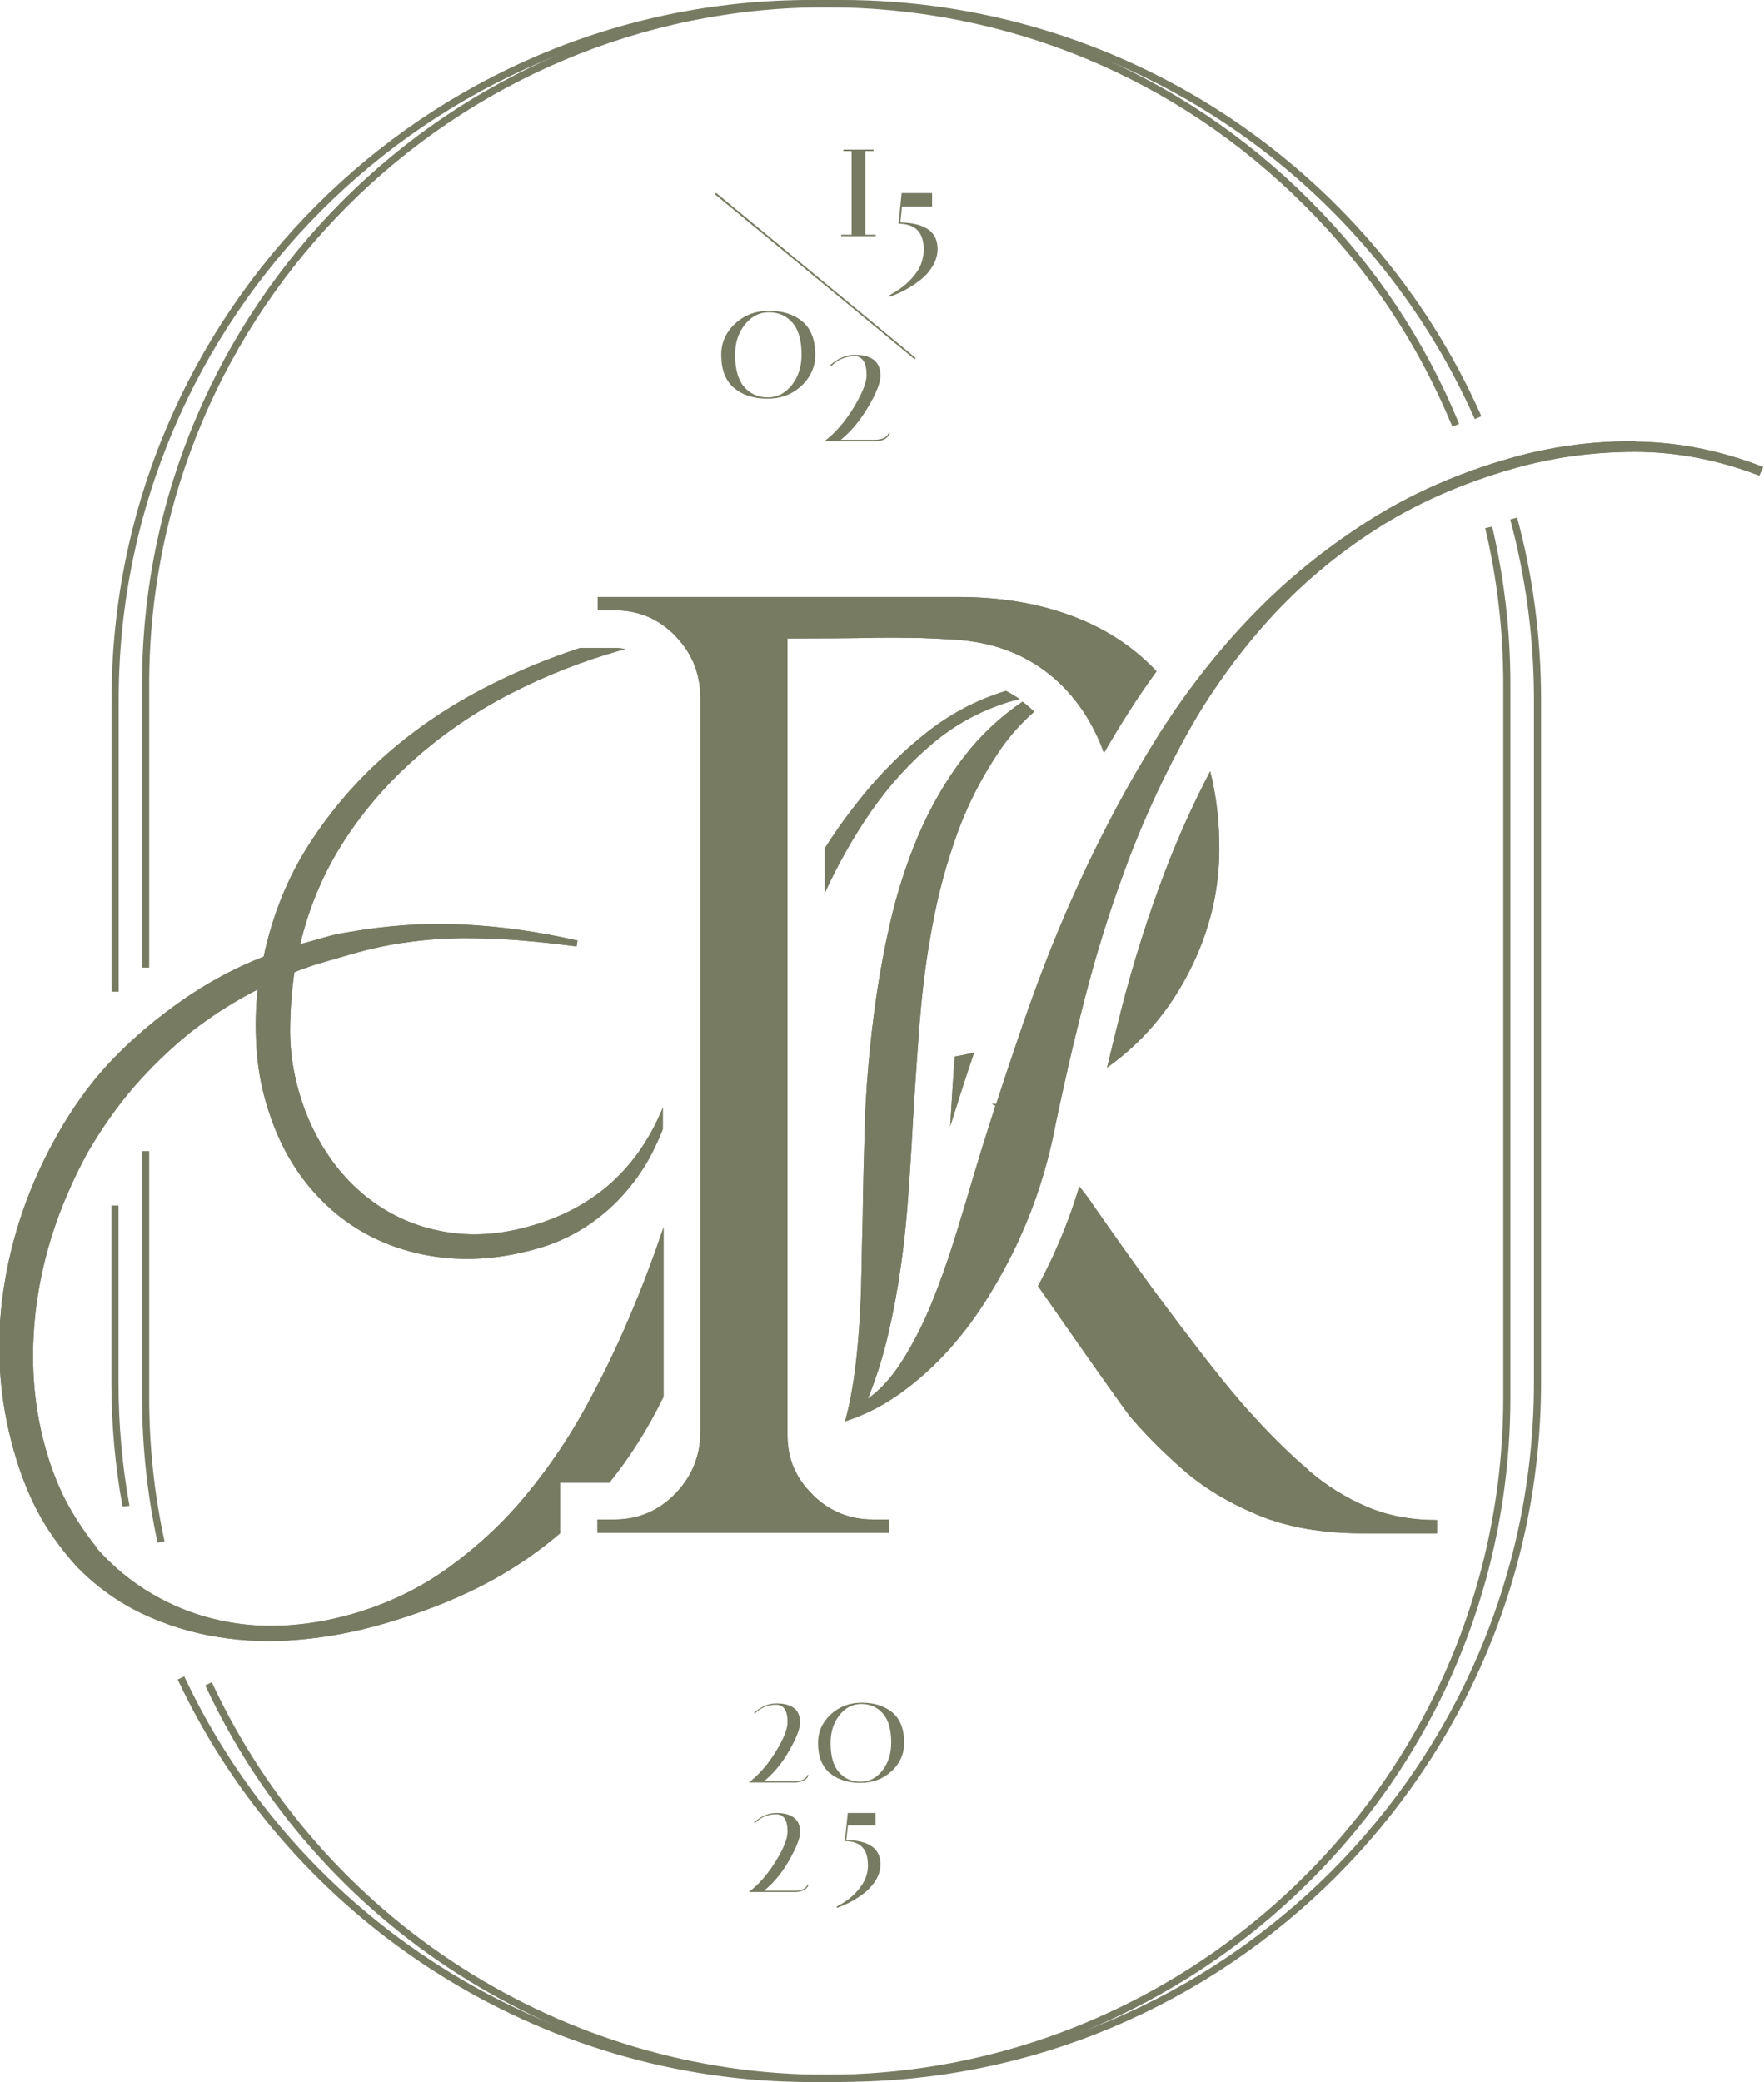 <?xml version="1.0" encoding="UTF-8"?><svg id="Layer_2" xmlns="http://www.w3.org/2000/svg" viewBox="0 0 96.61 114"><defs><style>.cls-1{fill:#777b62;}</style></defs><g id="Layer_1-2"><path class="cls-1" d="M47.84,8.27h-.45v4.58h.57v.08h-1.89v-.08h.57v-4.58h-.45v-.08h1.65v.08Z"/><path class="cls-1" d="M50.59,13.66c0-.94-.46-1.41-1.38-1.41l.17-1.68h1.67v.74h-1.65l-.09.87c1.36.03,2.04.51,2.04,1.45,0,.32-.09.63-.26.92-.17.29-.39.55-.67.77-.52.41-1.09.72-1.69.93v-.09l.1-.06c.6-.33,1.06-.74,1.39-1.22.25-.37.37-.78.37-1.22Z"/><path class="cls-1" d="M39.5,19.43c0-.66.25-1.23.75-1.7s1.12-.71,1.87-.71,1.35.19,1.82.58c.47.39.71,1,.71,1.82,0,.66-.25,1.23-.75,1.7-.5.47-1.12.71-1.87.71s-1.35-.19-1.82-.58c-.47-.39-.71-1-.71-1.82ZM40.26,19.43c0,.8.17,1.38.5,1.76.33.38.76.57,1.29.57s.96-.23,1.32-.68c.35-.45.53-1,.53-1.65,0-.8-.17-1.38-.5-1.76s-.76-.57-1.29-.57-.96.23-1.32.68-.53,1-.53,1.65Z"/><path class="cls-1" d="M46.78,19.51c-.48,0-.9.18-1.26.54l-.05-.06c.42-.37.87-.56,1.33-.56s.82.09,1.06.28c.24.19.36.47.36.86s-.22.95-.67,1.71-.95,1.36-1.5,1.8h1.83c.44,0,.7-.13.79-.38l.06.03s-.02.07-.07.13c-.04.06-.09.11-.15.15-.15.1-.36.15-.62.15h-2.74c.59-.45,1.13-1.06,1.6-1.84s.71-1.37.71-1.78c0-.69-.23-1.04-.68-1.04Z"/><polygon class="cls-1" points="50.09 19.67 39.16 10.64 39.22 10.56 50.15 19.6 50.09 19.67"/><path class="cls-1" d="M42.49,93.34c-.44,0-.82.16-1.15.49l-.04-.05c.39-.34.79-.51,1.22-.51s.75.09.97.26c.22.17.33.43.33.78s-.21.87-.61,1.57-.87,1.25-1.37,1.65h1.67c.4,0,.64-.12.72-.35l.05.03s-.02.06-.06.12c-.04.05-.09.1-.14.13-.14.09-.33.14-.57.14h-2.5c.54-.41,1.03-.97,1.47-1.68s.65-1.25.65-1.63c0-.63-.21-.95-.62-.95Z"/><path class="cls-1" d="M44.8,95.43c0-.61.23-1.12.69-1.55s1.03-.65,1.71-.65,1.24.18,1.67.53c.43.36.65.91.65,1.67,0,.61-.23,1.12-.69,1.55-.46.43-1.03.64-1.71.64s-1.24-.18-1.67-.53c-.43-.36-.65-.91-.65-1.67ZM45.49,95.43c0,.73.15,1.26.46,1.61.31.35.7.52,1.18.52s.88-.21,1.2-.62c.32-.42.48-.92.48-1.51,0-.73-.15-1.26-.46-1.61s-.7-.52-1.18-.52-.88.21-1.2.62-.48.92-.48,1.51Z"/><path class="cls-1" d="M42.49,99.34c-.44,0-.82.16-1.15.49l-.04-.05c.39-.34.79-.51,1.22-.51s.75.09.97.26c.22.17.33.43.33.78s-.21.87-.61,1.57-.87,1.25-1.37,1.65h1.67c.4,0,.64-.12.72-.35l.05.03s-.02.06-.06.12c-.04.05-.09.1-.14.13-.14.09-.33.14-.57.14h-2.5c.54-.41,1.03-.97,1.47-1.68.44-.71.65-1.25.65-1.63,0-.63-.21-.95-.62-.95Z"/><path class="cls-1" d="M47.53,102.1c0-.86-.42-1.29-1.26-1.29l.16-1.54h1.52v.68h-1.51l-.09.8c1.25.03,1.87.47,1.87,1.32,0,.29-.08.58-.23.84-.16.27-.36.5-.61.71-.48.38-1,.66-1.55.85v-.08l.1-.05c.55-.3.97-.67,1.27-1.12.23-.34.34-.71.34-1.12Z"/><path class="cls-1" d="M50.9,39.99c1.28-.98,2.68-1.7,4.19-2.16.26.13.51.28.75.45-.14.03-.25.06-.34.08-1.6.46-3.05,1.21-4.33,2.27-1.28,1.06-2.43,2.32-3.46,3.79-.94,1.36-1.79,2.85-2.54,4.48v-2.45c.62-.98,1.28-1.89,1.98-2.76,1.15-1.43,2.41-2.67,3.75-3.7Z"/><path class="cls-1" d="M36.34,76.52v-9.31c-.15.43-.3.85-.44,1.26-.39,1.09-.78,2.1-1.17,3.03-.74,1.81-1.59,3.6-2.56,5.38-.96,1.78-2.08,3.43-3.33,4.95-1.25,1.52-2.68,2.85-4.27,4-1.59,1.15-3.36,2-5.33,2.56-1.24.35-2.49.56-3.74.62-1.25.06-2.48-.05-3.69-.34-1.21-.28-2.37-.75-3.47-1.39-1.11-.64-2.13-1.48-3.06-2.52h.03c-.71-.9-1.28-1.77-1.71-2.6-.43-.83-.79-1.76-1.08-2.77-.4-1.39-.62-2.8-.69-4.22-.06-1.42.02-2.83.24-4.22.22-1.4.57-2.76,1.04-4.09.48-1.33,1.05-2.59,1.71-3.79.77-1.31,1.6-2.5,2.51-3.55.91-1.05,1.95-2.06,3.11-3,.65-.5,1.28-.95,1.88-1.32.6-.38,1.2-.72,1.79-1.02-.11.99-.13,2.01-.07,3.08.06,1.06.23,2.08.51,3.05.5,1.75,1.24,3.24,2.23,4.48.99,1.24,2.14,2.19,3.47,2.88,1.32.68,2.77,1.09,4.33,1.22,1.56.13,3.18-.05,4.84-.52.99-.28,1.89-.69,2.71-1.23.82-.54,1.54-1.17,2.16-1.9.63-.73,1.15-1.52,1.57-2.4.16-.33.31-.67.44-1.01h0v-1.18h0c-1.37,3.34-3.78,5.5-7.24,6.48-1.54.44-2.99.56-4.36.37-1.37-.19-2.6-.63-3.71-1.32-1.11-.69-2.06-1.59-2.85-2.69-.79-1.11-1.39-2.36-1.78-3.75-.31-1.1-.47-2.19-.47-3.27,0-1.08.08-2.16.23-3.23.26-.12.6-.24,1.02-.38.42-.13,1.11-.33,2.08-.61,1.08-.31,2.11-.53,3.11-.66,1-.14,2-.21,3-.22,1,0,2.01.03,3.04.11,1.03.08,2.1.2,3.21.34l.05-.32c-2.14-.49-4.24-.78-6.3-.88-2.06-.1-4.18.05-6.37.44-.35.05-.7.13-1.06.23-.36.1-.84.24-1.46.41.5-2.08,1.31-3.97,2.42-5.68,1.11-1.71,2.44-3.23,4-4.59,1.55-1.35,3.27-2.51,5.16-3.48,1.89-.97,3.88-1.75,5.97-2.34.08-.02.17-.05.25-.07-.18-.04-.38-.06-.59-.06h-1.88c-1.75.57-3.44,1.27-5.07,2.1-2.04,1.04-3.89,2.28-5.54,3.73-1.65,1.45-3.06,3.09-4.24,4.93-1.18,1.84-2,3.88-2.48,6.14-1.75.68-3.42,1.61-5.02,2.79-1.36,1-2.54,2.05-3.54,3.14-1,1.09-1.92,2.37-2.75,3.84-1.52,2.69-2.5,5.52-2.94,8.49-.44,2.98-.25,5.91.57,8.8.35,1.24.79,2.36,1.31,3.34.52.98,1.21,1.96,2.09,2.95,1.09,1.13,2.31,2,3.64,2.63,1.33.63,2.71,1.05,4.16,1.28,1.44.23,2.92.28,4.43.14,1.51-.13,3-.41,4.45-.82,2.78-.79,5.18-1.81,7.18-3.06.95-.59,1.83-1.24,2.65-1.94v-2.77h2.7c1.13-1.4,2.11-2.95,2.94-4.65Z"/><path class="cls-1" d="M89.59,24.16c-2.35-.02-4.63.29-6.82.91-2.89.82-5.5,1.97-7.84,3.46-2.34,1.49-4.45,3.2-6.33,5.15-.94.97-1.83,1.99-2.67,3.06-.44.56-.87,1.14-1.29,1.73-.38.54-.74,1.08-1.1,1.64-.84,1.33-1.64,2.7-2.39,4.1-.56,1.05-1.1,2.12-1.62,3.21-.11.24-.22.47-.33.71-.82,1.77-1.57,3.57-2.26,5.4-.21.55-.41,1.11-.61,1.67-.19.54-.38,1.08-.56,1.62-.42,1.22-.82,2.43-1.21,3.63-.08,0-.16,0-.24,0,.07.03.14.06.2.09-.27.83-.53,1.66-.79,2.49l-.53,1.76c-.03.09-.05.18-.08.27-.23.78-.48,1.61-.75,2.48-.05.16-.1.32-.15.48-.37,1.16-.77,2.29-1.22,3.39-.45,1.1-.97,2.11-1.55,3.04-.58.93-1.22,1.64-1.92,2.14.47-1.16.85-2.36,1.13-3.6.29-1.24.52-2.51.7-3.81.18-1.29.31-2.61.4-3.94.03-.39.05-.79.08-1.18.06-.94.12-1.88.17-2.83h0c.06-1.04.13-2.07.2-3.09.05-.69.1-1.37.15-2.06,0-.07.01-.14.02-.21.14-1.78.37-3.54.7-5.26.32-1.72.77-3.38,1.35-4.98.58-1.6,1.36-3.12,2.34-4.56.42-.62.94-1.23,1.58-1.84.1-.09.2-.18.29-.26-.2-.2-.41-.38-.64-.55-1.25.85-2.33,1.87-3.23,3.05-.99,1.29-1.81,2.72-2.48,4.28-.66,1.56-1.19,3.21-1.58,4.96-.39,1.75-.7,3.53-.91,5.34,0,.05-.01.09-.02.14-.08.68-.15,1.36-.21,2.04-.03.37-.06.74-.09,1.11-.05.7-.09,1.4-.11,2.1,0,.06,0,.12,0,.17-.06,1.72-.1,3.37-.12,4.94-.03,1.03-.05,2.08-.07,3.13-.02,1.05-.06,2.07-.13,3.04-.07.98-.16,1.9-.29,2.78-.13.88-.29,1.65-.48,2.33,1.11-.36,2.14-.89,3.09-1.58.95-.69,1.82-1.48,2.61-2.36.79-.88,1.5-1.84,2.13-2.86.1-.17.21-.34.31-.51.4-.67.76-1.34,1.09-2.01.09-.18.18-.37.26-.55.47-1.02.86-2.02,1.17-2.98.22-.68.4-1.31.54-1.9.06-.25.12-.48.17-.71.17-.87.36-1.74.55-2.61.37-1.68.77-3.38,1.21-5.09.17-.64.34-1.29.52-1.92.36-1.25.75-2.49,1.17-3.71.23-.65.46-1.3.7-1.94.93-2.45,2.03-4.8,3.28-7.04.07-.12.13-.23.2-.35.39-.68.8-1.34,1.24-1.98.91-1.35,1.91-2.63,3-3.83,1.7-1.87,3.65-3.52,5.85-4.93,2.2-1.41,4.7-2.51,7.5-3.31,2.17-.62,4.4-.92,6.68-.92,2.28,0,4.55.44,6.8,1.3l.21-.47c-2.33-.91-4.68-1.37-7.03-1.39Z"/><path class="cls-1" d="M44.52,81.85c-.33-.32-.61-.67-.82-1.04-.09-.16-.17-.32-.24-.48-.22-.53-.33-1.11-.33-1.74v-43.63c1.86,0,3.48-.01,4.87-.04.78-.01,1.55,0,2.31.01.64.02,1.27.05,1.9.09,2.21.12,4.07.84,5.57,2.16.03.03.06.06.09.08.23.21.46.44.67.68.08.08.15.17.22.26.42.5.78,1.05,1.09,1.64.23.44.44.9.61,1.39.44-.76.89-1.51,1.36-2.24.48-.76.99-1.5,1.52-2.23-.12-.13-.24-.26-.37-.38-1.22-1.19-2.72-2.11-4.5-2.74-1.78-.63-3.77-.95-5.97-.95h-19.76v.73h.95c1.01,0,1.91.29,2.68.86.2.15.39.31.57.49.03.03.07.07.1.11.53.56.9,1.18,1.11,1.88.12.4.19.83.21,1.27v40.55c-.05,1.27-.53,2.36-1.43,3.26-.73.73-1.59,1.17-2.56,1.31-.23.03-.46.05-.7.05h-.95v.73h15.96v-.73h-.88c-1.27,0-2.37-.45-3.29-1.35Z"/><path class="cls-1" d="M65.13,53.2c1.1-2.15,1.65-4.39,1.65-6.73,0-1.53-.17-2.94-.5-4.24-.94,1.79-1.78,3.66-2.51,5.58-.9,2.37-1.68,4.84-2.33,7.35-.28,1.1-.55,2.21-.81,3.3.01,0,.03-.02.04-.03,1.88-1.34,3.37-3.09,4.46-5.23Z"/><path class="cls-1" d="M52.06,61.33c0,.11-.01.23-.02.34.42-1.33.85-2.68,1.31-4.03-.36.08-.71.15-1.06.21-.09,1.16-.16,2.33-.23,3.48Z"/><path class="cls-1" d="M71.68,80.5c-.98-.83-1.95-1.78-2.93-2.85-.73-.78-1.61-1.83-2.64-3.15-1.02-1.32-2.04-2.66-3.04-4.02-1-1.37-2.16-3-3.48-4.9-.15-.21-.32-.41-.48-.62-.06.21-.13.42-.2.64-.33,1.04-.76,2.12-1.26,3.22-.25.53-.51,1.06-.8,1.6.48.69.97,1.39,1.46,2.09.9,1.29,1.68,2.4,2.34,3.33.66.93,1.06,1.49,1.21,1.68.78.93,1.73,1.89,2.86,2.89,1.12,1,2.5,1.84,4.14,2.53s3.57,1.02,5.82,1.02h4.02v-.73c-1.42,0-2.7-.24-3.84-.73-1.15-.49-2.21-1.15-3.18-1.98Z"/><path class="cls-1" d="M8.63,84.47c-.56-2.59-.85-5.26-.85-7.94v-13.5h.39v13.5c0,2.65.28,5.29.84,7.86l-.39.08Z"/><path class="cls-1" d="M45.25,114c-14.54,0-27.89-8.52-34.01-21.72l.36-.17c6.06,13.05,19.27,21.49,33.65,21.49,16.58,0,31.26-11.14,35.71-27.08.07-.24.13-.47.19-.7.78-3.02,1.18-6.15,1.18-9.29v-39.06c0-2.9-.33-5.78-.99-8.55l.38-.09c.66,2.8,1,5.71,1,8.64v39.06c0,3.17-.4,6.33-1.19,9.39-.06.24-.12.47-.19.71-4.5,16.11-19.34,27.37-36.1,27.37Z"/><path class="cls-1" d="M8.17,52.98h-.39v-15.51C7.78,16.81,24.59,0,45.25,0c10.01,0,19.42,3.9,26.5,10.98,3.53,3.53,6.28,7.64,8.16,12.23l-.37.15c-1.87-4.54-4.58-8.61-8.08-12.1C64.47,4.25,55.15.4,45.25.4,24.81.4,8.17,17.03,8.17,37.47v15.51Z"/><path class="cls-1" d="M6.71,82.49c-.4-2.19-.61-4.49-.61-6.79v-9.69h.39v9.69c0,2.28.2,4.55.6,6.75l-.39.04Z"/><path class="cls-1" d="M46.1,114h-1.69c-14.78,0-28.39-8.65-34.68-22.04l.36-.17c6.22,13.25,19.7,21.81,34.32,21.81h1.69c20.9,0,37.91-17,37.91-37.91v-37.4c0-3.34-.44-6.65-1.3-9.85l.38-.1c.87,3.22,1.31,6.57,1.31,9.95v37.4c0,21.12-17.18,38.3-38.3,38.3Z"/><path class="cls-1" d="M6.5,54.3h-.39v-16C6.11,17.18,23.29,0,44.41,0h1.69c15.14,0,28.89,8.95,35.03,22.79l-.36.16C74.68,9.25,61.08.4,46.1.4h-1.69C23.51.4,6.5,17.4,6.5,38.3v16Z"/><path class="cls-1" d="M50.9,39.99c1.28-.98,2.68-1.7,4.19-2.16.26.13.51.28.75.45-.14.03-.25.06-.34.08-1.6.46-3.05,1.21-4.33,2.27-1.28,1.06-2.43,2.32-3.46,3.79-.94,1.36-1.79,2.85-2.54,4.48v-2.45c.62-.98,1.28-1.89,1.98-2.76,1.15-1.43,2.41-2.67,3.75-3.7ZM36.34,76.52v-9.31c-.15.43-.3.85-.44,1.26-.39,1.09-.78,2.1-1.17,3.03-.74,1.81-1.59,3.6-2.56,5.38-.96,1.78-2.08,3.43-3.33,4.95-1.25,1.52-2.68,2.85-4.27,4-1.59,1.15-3.36,2-5.33,2.56-1.24.35-2.49.56-3.74.62-1.25.06-2.48-.05-3.69-.34-1.21-.28-2.37-.75-3.47-1.39-1.11-.64-2.13-1.48-3.06-2.52h.03c-.71-.9-1.28-1.77-1.71-2.6-.43-.83-.79-1.76-1.08-2.77-.4-1.39-.62-2.8-.69-4.22-.06-1.42.02-2.83.24-4.22.22-1.4.57-2.76,1.04-4.09.48-1.33,1.05-2.59,1.71-3.79.77-1.31,1.6-2.5,2.51-3.55.91-1.05,1.95-2.06,3.11-3,.65-.5,1.28-.95,1.88-1.32.6-.38,1.2-.72,1.79-1.02-.11.99-.13,2.01-.07,3.08.06,1.06.23,2.08.51,3.05.5,1.75,1.24,3.24,2.23,4.48.99,1.24,2.14,2.19,3.47,2.88,1.32.68,2.77,1.09,4.33,1.22,1.56.13,3.18-.05,4.84-.52.99-.28,1.89-.69,2.71-1.23.82-.54,1.54-1.17,2.16-1.9.63-.73,1.15-1.52,1.57-2.4.16-.33.31-.67.44-1.01h0v-1.18h0c-1.37,3.34-3.78,5.5-7.24,6.48-1.54.44-2.99.56-4.36.37-1.37-.19-2.6-.63-3.71-1.32-1.11-.69-2.06-1.59-2.85-2.69-.79-1.11-1.39-2.36-1.78-3.75-.31-1.1-.47-2.19-.47-3.27,0-1.08.08-2.16.23-3.23.26-.12.6-.24,1.02-.38.42-.13,1.11-.33,2.08-.61,1.08-.31,2.11-.53,3.11-.66,1-.14,2-.21,3-.22,1,0,2.01.03,3.04.11,1.03.08,2.1.2,3.21.34l.05-.32c-2.14-.49-4.24-.78-6.3-.88-2.06-.1-4.18.05-6.37.44-.35.05-.7.13-1.06.23-.36.1-.84.24-1.46.41.5-2.08,1.31-3.97,2.42-5.68,1.11-1.71,2.44-3.23,4-4.59,1.55-1.35,3.27-2.51,5.16-3.48,1.89-.97,3.88-1.75,5.97-2.34.08-.02.17-.05.25-.07-.18-.04-.38-.06-.59-.06h-1.88c-1.75.57-3.44,1.27-5.07,2.1-2.04,1.04-3.89,2.28-5.54,3.73-1.65,1.45-3.06,3.09-4.24,4.93-1.18,1.84-2,3.88-2.48,6.14-1.75.68-3.42,1.61-5.02,2.79-1.36,1-2.54,2.05-3.54,3.14-1,1.09-1.92,2.37-2.75,3.84-1.52,2.69-2.5,5.52-2.94,8.49-.44,2.98-.25,5.91.57,8.8.35,1.24.79,2.36,1.31,3.34.52.98,1.21,1.96,2.09,2.95,1.09,1.13,2.31,2,3.64,2.63,1.33.63,2.71,1.05,4.16,1.28,1.44.23,2.92.28,4.43.14,1.51-.13,3-.41,4.45-.82,2.78-.79,5.18-1.81,7.18-3.06.95-.59,1.83-1.24,2.65-1.94v-2.77h2.7c1.13-1.4,2.11-2.95,2.94-4.65ZM89.59,24.16c-2.35-.02-4.63.29-6.82.91-2.89.82-5.5,1.97-7.84,3.46-2.34,1.49-4.45,3.2-6.33,5.15-.94.97-1.83,1.99-2.67,3.06-.44.56-.87,1.14-1.29,1.73-.38.54-.74,1.08-1.1,1.64-.84,1.33-1.64,2.7-2.39,4.1-.56,1.05-1.1,2.12-1.62,3.21-.11.24-.22.47-.33.71-.82,1.77-1.57,3.57-2.26,5.4-.21.55-.41,1.11-.61,1.67-.19.54-.38,1.08-.56,1.62-.42,1.22-.82,2.43-1.21,3.63-.08,0-.16,0-.24,0,.07.03.14.06.2.09-.27.83-.53,1.66-.79,2.49l-.53,1.76c-.03.09-.05.18-.08.27-.23.78-.48,1.61-.75,2.48-.05.16-.1.32-.15.48-.37,1.16-.77,2.29-1.22,3.39-.45,1.1-.97,2.11-1.55,3.04-.58.93-1.22,1.64-1.92,2.14.47-1.16.85-2.36,1.13-3.6.29-1.24.52-2.51.7-3.81.18-1.29.31-2.61.4-3.94.03-.39.05-.79.08-1.18.06-.94.12-1.88.17-2.83h0c.06-1.04.13-2.07.2-3.09.05-.69.1-1.37.15-2.06,0-.07.01-.14.02-.21.14-1.78.37-3.54.7-5.26.32-1.72.77-3.38,1.35-4.98.58-1.6,1.36-3.12,2.34-4.56.42-.62.94-1.23,1.58-1.84.1-.09.2-.18.29-.26-.2-.2-.41-.38-.64-.55-1.25.85-2.33,1.87-3.23,3.05-.99,1.29-1.81,2.72-2.48,4.28-.66,1.56-1.19,3.21-1.58,4.96-.39,1.75-.7,3.53-.91,5.34,0,.05-.01.09-.02.14-.08.68-.15,1.36-.21,2.04-.03.37-.06.74-.09,1.11-.05.7-.09,1.4-.11,2.1,0,.06,0,.12,0,.17-.06,1.72-.1,3.37-.12,4.94-.03,1.03-.05,2.08-.07,3.13-.02,1.05-.06,2.07-.13,3.04-.07.98-.16,1.9-.29,2.78-.13.88-.29,1.65-.48,2.33,1.11-.36,2.14-.89,3.09-1.58.95-.69,1.82-1.48,2.61-2.36.79-.88,1.5-1.84,2.13-2.86.1-.17.21-.34.31-.51.4-.67.76-1.34,1.09-2.01.09-.18.18-.37.26-.55.47-1.02.86-2.02,1.17-2.98.22-.68.4-1.31.54-1.9.06-.25.12-.48.17-.71.17-.87.36-1.74.55-2.61.37-1.68.77-3.38,1.21-5.09.17-.64.34-1.29.52-1.92.36-1.25.75-2.49,1.17-3.71.23-.65.46-1.3.7-1.94.93-2.45,2.03-4.8,3.28-7.04.07-.12.13-.23.2-.35.39-.68.8-1.34,1.24-1.98.91-1.35,1.91-2.63,3-3.83,1.7-1.87,3.65-3.52,5.85-4.93,2.2-1.41,4.7-2.51,7.5-3.31,2.17-.62,4.4-.92,6.68-.92,2.28,0,4.55.44,6.8,1.3l.21-.47c-2.33-.91-4.68-1.37-7.03-1.39ZM44.52,81.85c-.33-.32-.61-.67-.82-1.04-.09-.16-.17-.32-.24-.48-.22-.53-.33-1.11-.33-1.74v-43.63c1.86,0,3.48-.01,4.87-.04.78-.01,1.55,0,2.31.01.64.02,1.27.05,1.9.09,2.21.12,4.07.84,5.57,2.16.03.03.06.06.09.08.23.21.46.44.67.68.08.08.15.17.22.26.42.5.78,1.05,1.09,1.64.23.44.44.9.61,1.39.44-.76.89-1.51,1.36-2.24.48-.76.99-1.5,1.52-2.23-.12-.13-.24-.26-.37-.38-1.22-1.19-2.72-2.11-4.5-2.74-1.78-.63-3.77-.95-5.97-.95h-19.76v.73h.95c1.01,0,1.91.29,2.68.86.2.15.39.31.57.49.03.03.07.07.1.11.53.56.9,1.18,1.11,1.88.12.4.19.83.21,1.27v40.55c-.05,1.27-.53,2.36-1.43,3.26-.73.73-1.59,1.17-2.56,1.31-.23.03-.46.05-.7.05h-.95v.73h15.96v-.73h-.88c-1.27,0-2.37-.45-3.29-1.35ZM65.13,53.2c1.1-2.15,1.65-4.39,1.65-6.73,0-1.53-.17-2.94-.5-4.24-.94,1.79-1.78,3.66-2.51,5.58-.9,2.37-1.68,4.84-2.33,7.35-.28,1.1-.55,2.21-.81,3.3.01,0,.03-.02.04-.03,1.88-1.34,3.37-3.09,4.46-5.23ZM52.06,61.33c0,.11-.01.23-.02.34.42-1.33.85-2.68,1.31-4.03-.36.08-.71.15-1.06.21-.09,1.16-.16,2.33-.23,3.48ZM71.68,80.5c-.98-.83-1.95-1.78-2.93-2.85-.73-.78-1.61-1.83-2.64-3.15-1.02-1.32-2.04-2.66-3.04-4.02-1-1.37-2.16-3-3.48-4.9-.15-.21-.32-.41-.48-.62-.06.21-.13.42-.2.64-.33,1.04-.76,2.12-1.26,3.22-.25.53-.51,1.06-.8,1.6.48.69.97,1.39,1.46,2.09.9,1.29,1.68,2.4,2.34,3.33.66.93,1.06,1.49,1.21,1.68.78.93,1.73,1.89,2.86,2.89,1.12,1,2.5,1.84,4.14,2.53s3.57,1.02,5.82,1.02h4.02v-.73c-1.42,0-2.7-.24-3.84-.73-1.15-.49-2.21-1.15-3.18-1.98Z"/></g></svg>